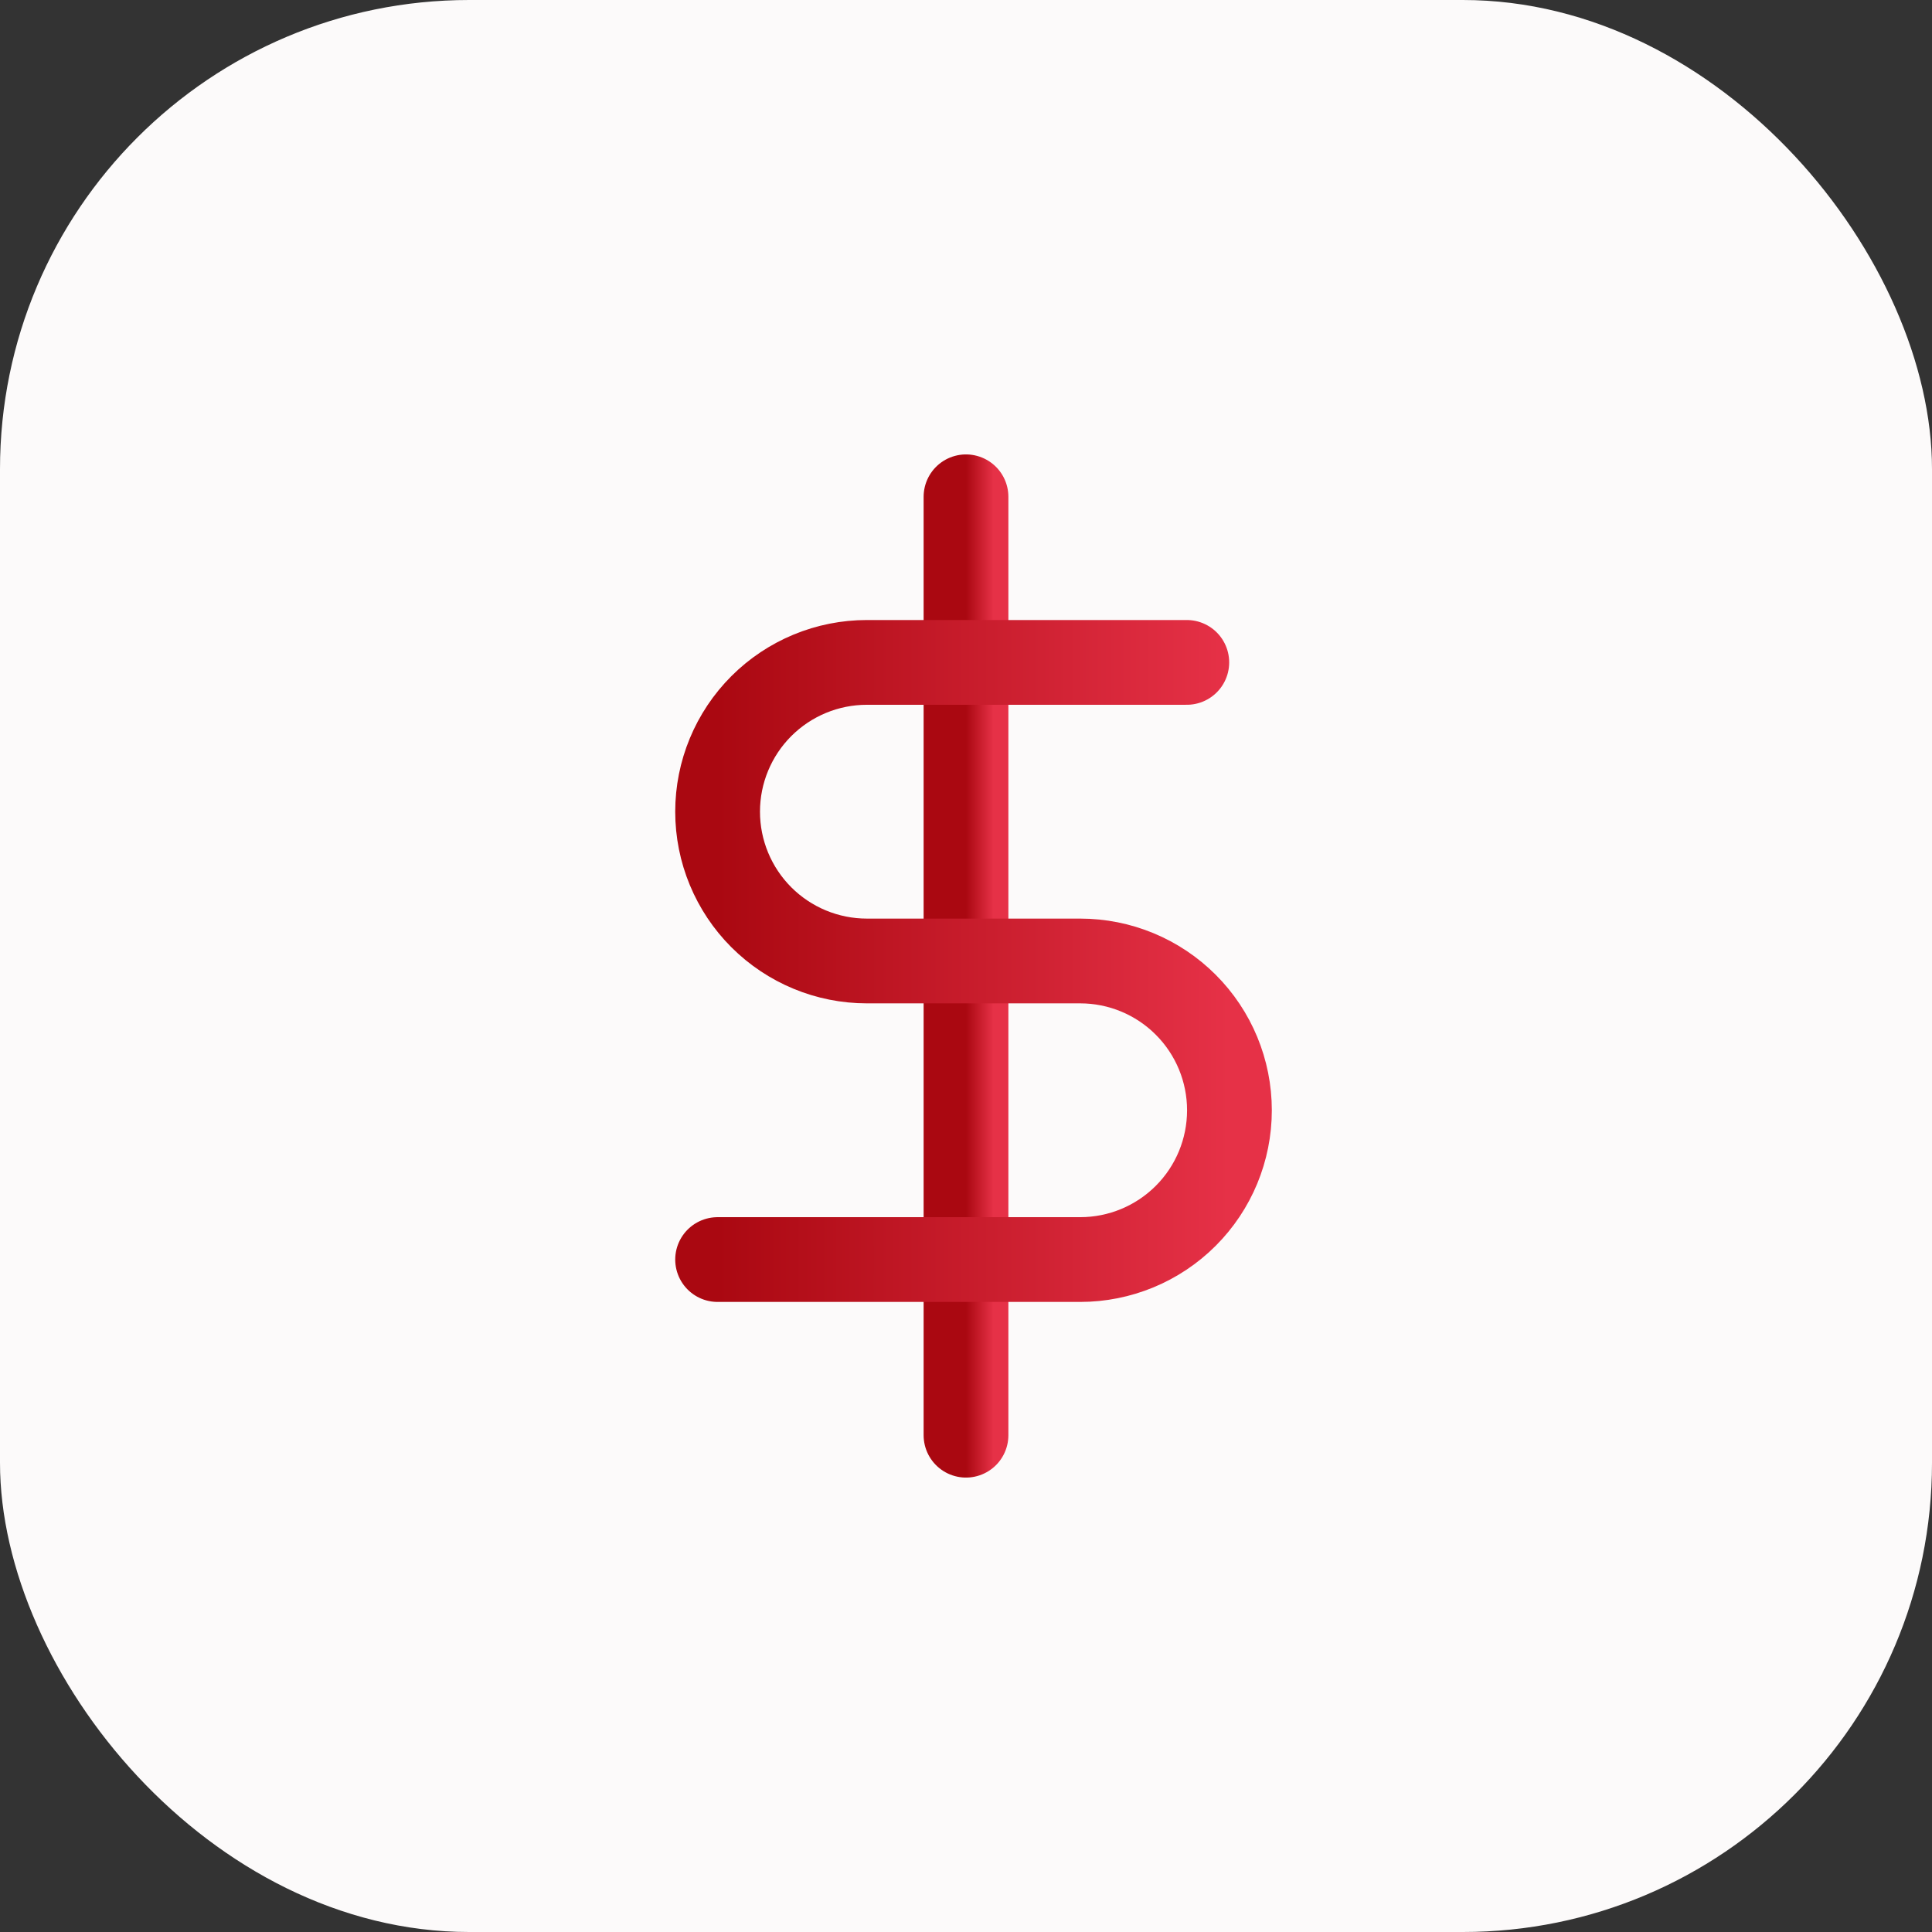 <svg width="70" height="70" viewBox="0 0 70 70" fill="none" xmlns="http://www.w3.org/2000/svg">
<rect x="0" y="0" width="70" height="70" fill="#333333" stroke="none"/>
<rect width="70" height="70" rx="17" fill="#FCFAFA"/>
<path d="M35 18V52" stroke="url(#paint0_linear_271_310)" stroke-width="3.071" stroke-linecap="round" stroke-linejoin="round"/>
<path d="M43 24H31.409C29.974 24 28.599 24.57 27.584 25.584C26.57 26.599 26 27.974 26 29.409C26 30.844 26.57 32.219 27.584 33.234C28.599 34.248 29.974 34.818 31.409 34.818H39.136C40.571 34.818 41.947 35.388 42.961 36.403C43.976 37.417 44.545 38.793 44.545 40.227C44.545 41.662 43.976 43.038 42.961 44.052C41.947 45.066 40.571 45.636 39.136 45.636H26" stroke="url(#paint1_linear_271_310)" stroke-width="3.071" stroke-linecap="round" stroke-linejoin="round"/>
<defs>
<linearGradient id="paint0_linear_271_310" x1="35" y1="35" x2="36" y2="35" gradientUnits="userSpaceOnUse">
<stop stop-color="#AA0811"/>
<stop offset="1" stop-color="#E63147"/>
</linearGradient>
<linearGradient id="paint1_linear_271_310" x1="26" y1="34.818" x2="44.545" y2="34.818" gradientUnits="userSpaceOnUse">
<stop stop-color="#AA0811"/>
<stop offset="1" stop-color="#E63147"/>
</linearGradient>
</defs>
</svg>
